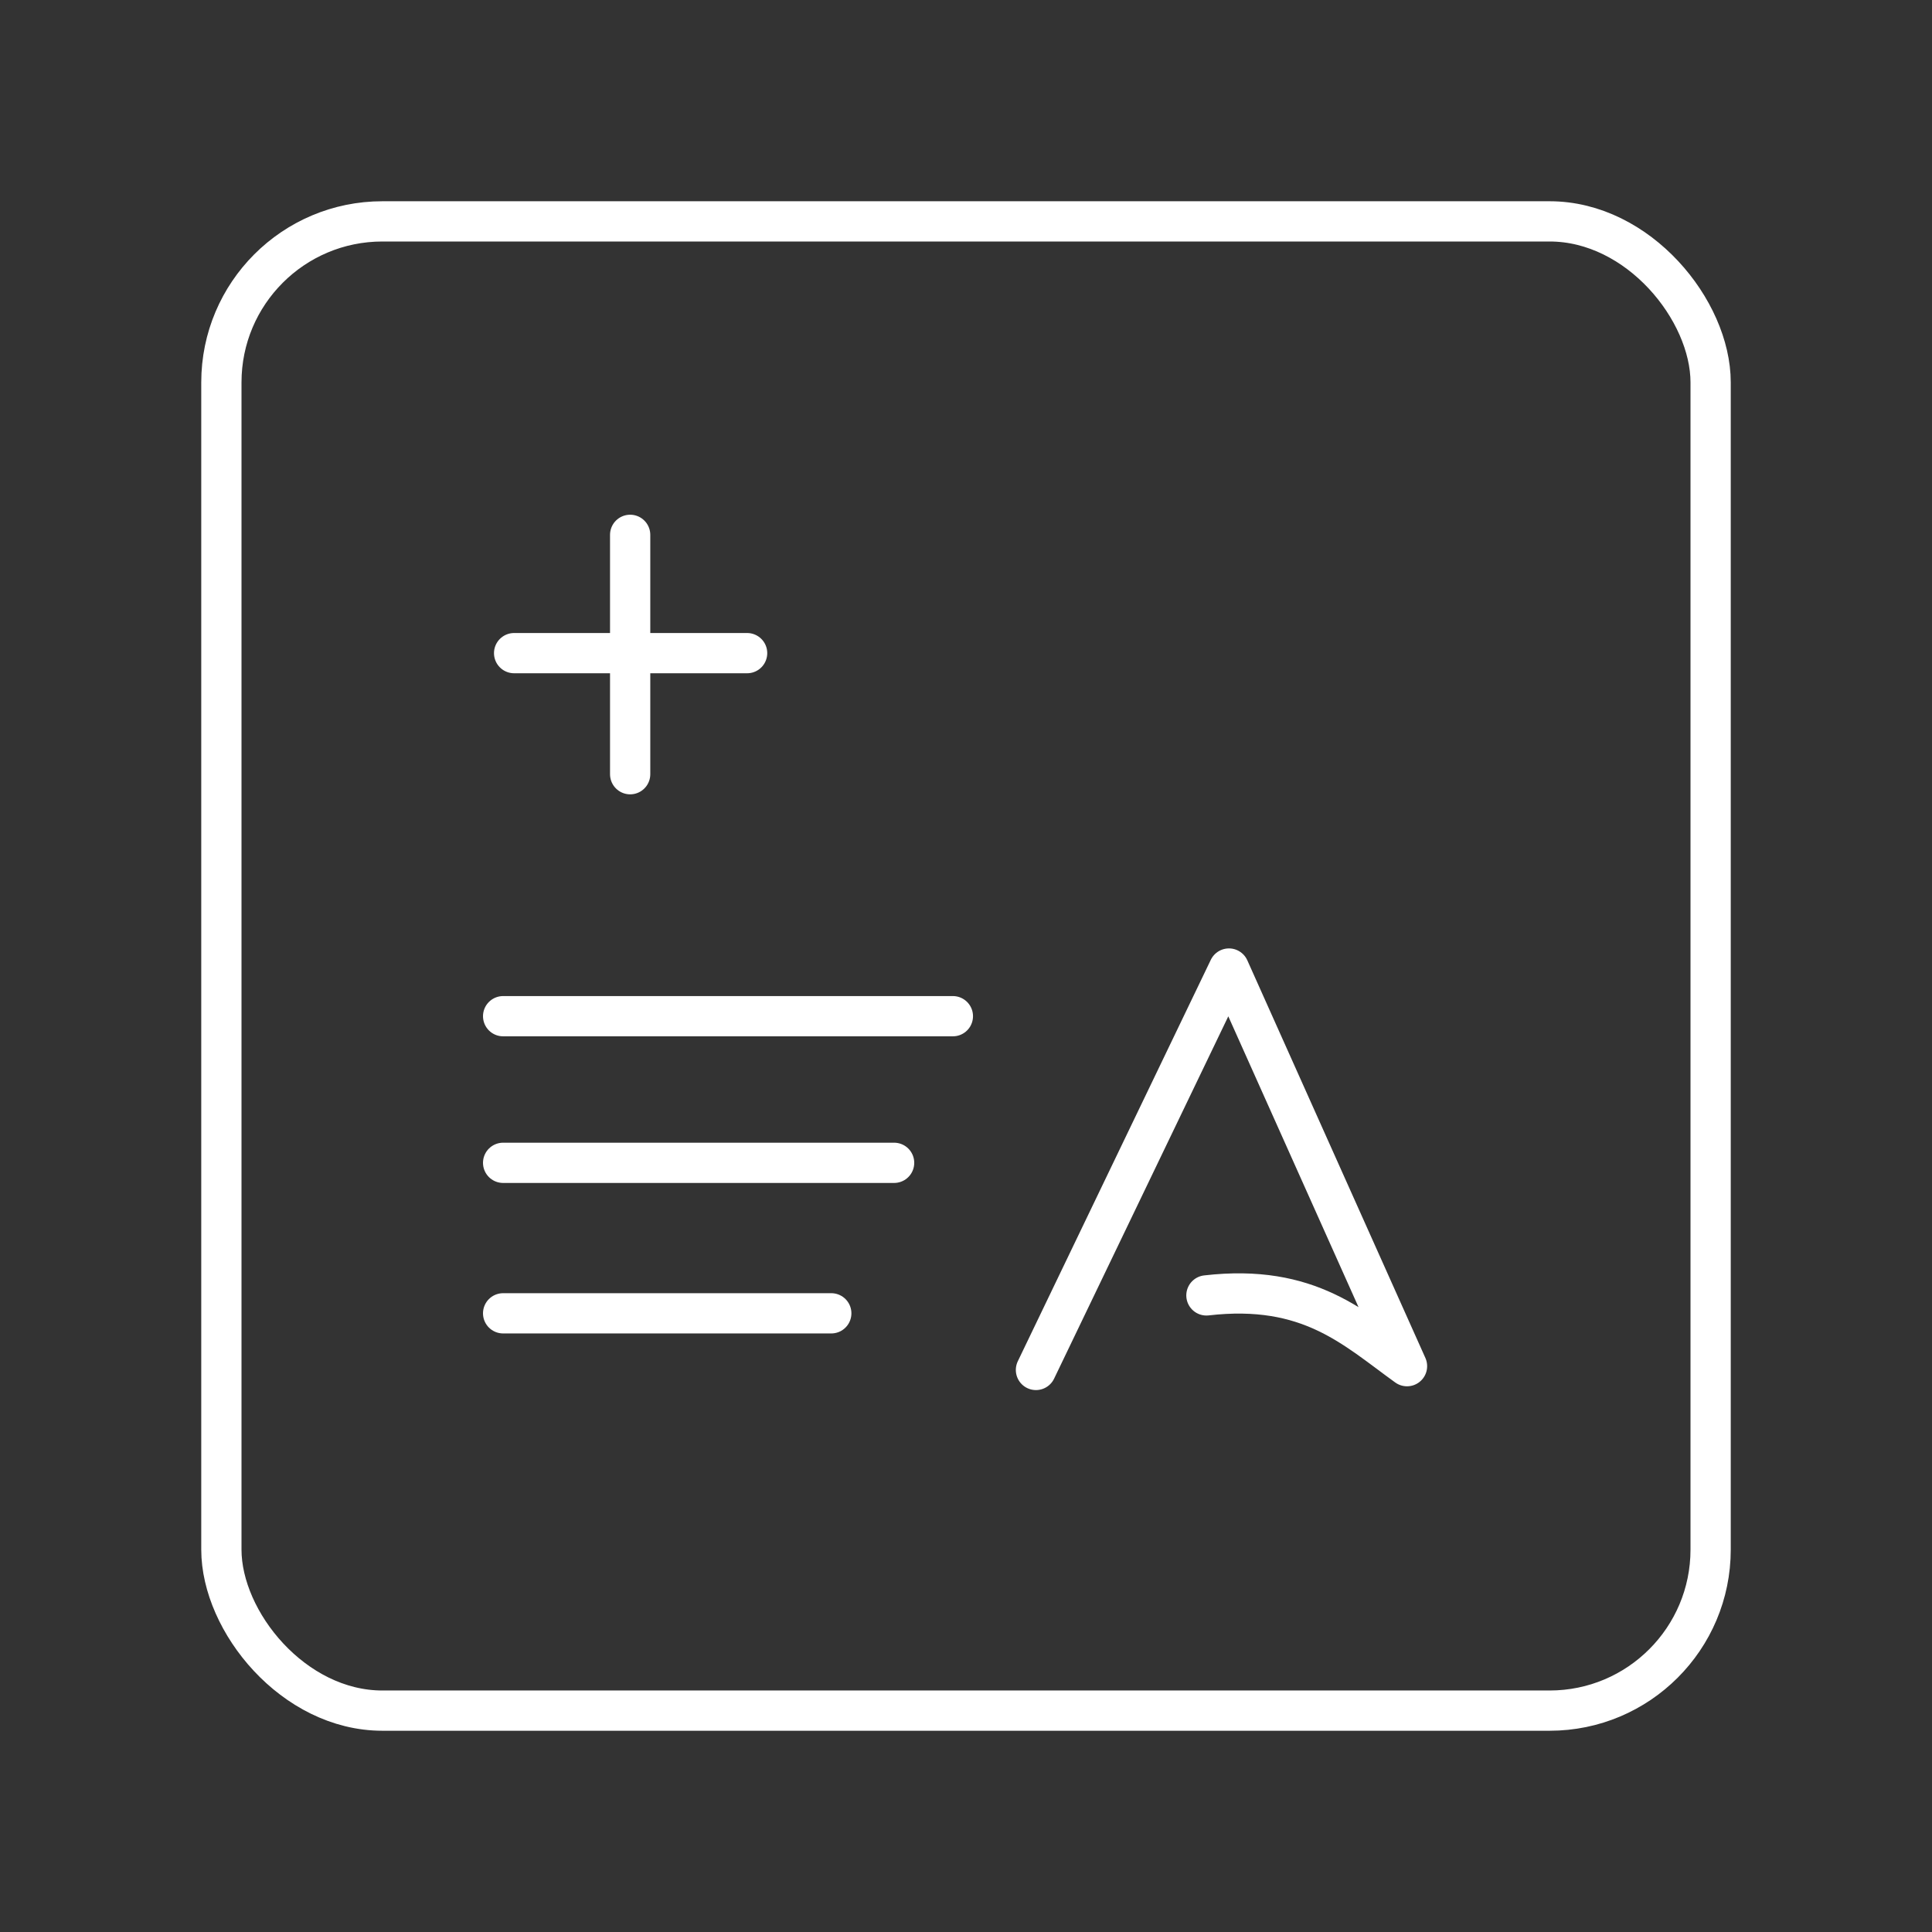 <?xml version="1.0" encoding="UTF-8" standalone="no"?>
<svg
   id="Layer_1"
   data-name="Layer 1"
   version="1.1"
   viewBox="0 0 48 48"
   sodipodi:docname="saludandalucia.svg"
   inkscape:version="1.2.2 (b0a8486541, 2022-12-01)"
   xmlns:inkscape="http://www.inkscape.org/namespaces/inkscape"
   xmlns:sodipodi="http://sodipodi.sourceforge.net/DTD/sodipodi-0.dtd"
   xmlns="http://www.w3.org/2000/svg"
   xmlns:svg="http://www.w3.org/2000/svg">
  <rect x="0" y="0" width="48" height="48" fill="#333333" stroke="none"/>
  <sodipodi:namedview
     id="namedview30923"
     pagecolor="#000000"
     bordercolor="#000000"
     borderopacity="0.25"
     inkscape:showpageshadow="2"
     inkscape:pageopacity="0"
     inkscape:pagecheckerboard="0"
     inkscape:deskcolor="#d1d1d1"
     showgrid="false"
     inkscape:zoom="7.9114303"
     inkscape:cx="19.149508"
     inkscape:cy="18.391112"
     inkscape:window-width="1920"
     inkscape:window-height="1163"
     inkscape:window-x="0"
     inkscape:window-y="0"
     inkscape:window-maximized="1"
     inkscape:current-layer="Layer_1" />
  <defs
     id="defs30918">
    <style
       id="style30916">
      .cls-1 {
        fill: none;
        stroke: #fff;
        stroke-linecap: round;
        stroke-linejoin: round;
      }
    </style>
  </defs>
  <rect
     class="cls-1"
     x="5.5"
     y="5.5"
     width="37"
     height="37"
     rx="4"
     ry="4"
     id="rect30920"
     style="display:inline" />
  <line
     class="r"
     x1="12.773"
     y1="16.227"
     x2="18.562"
     y2="16.227"
     id="line13274"
     style="fill:none;stroke:#ffffff;stroke-width:1;stroke-linecap:round;stroke-linejoin:round;stroke-dasharray:none" />
  <line
     class="r"
     x1="15.656"
     y1="13.288"
     x2="15.656"
     y2="19.235"
     id="line13276"
     style="fill:none;stroke:#ffffff;stroke-width:1;stroke-linecap:round;stroke-linejoin:round;stroke-dasharray:none" />
  <line
     class="r"
     x1="12.5"
     y1="25.247"
     x2="23.674"
     y2="25.247"
     id="line13120"
     style="fill:none;stroke:#ffffff;stroke-width:1;stroke-linecap:round;stroke-linejoin:round;stroke-dasharray:none" />
  <line
     class="r"
     x1="12.5"
     y1="28.89"
     x2="22.214"
     y2="28.89"
     id="line13120-3"
     style="fill:none;stroke:#ffffff;stroke-width:1;stroke-linecap:round;stroke-linejoin:round;stroke-dasharray:none" />
  <line
     class="r"
     x1="12.5"
     y1="32.629"
     x2="20.653"
     y2="32.629"
     id="line13120-6"
     style="fill:none;stroke:#ffffff;stroke-width:1;stroke-linecap:round;stroke-linejoin:round;stroke-dasharray:none" />
  <path
     style="fill:none;stroke:#ffffff;stroke-width:1;stroke-linecap:round;stroke-linejoin:round;stroke-dasharray:none"
     d="m 25.738,34.036 4.795,-9.973 4.424,9.879 c -1.304,-0.939 -2.429,-2.053 -4.984,-1.758"
     id="path42422"
     sodipodi:nodetypes="cccc" />
</svg>
